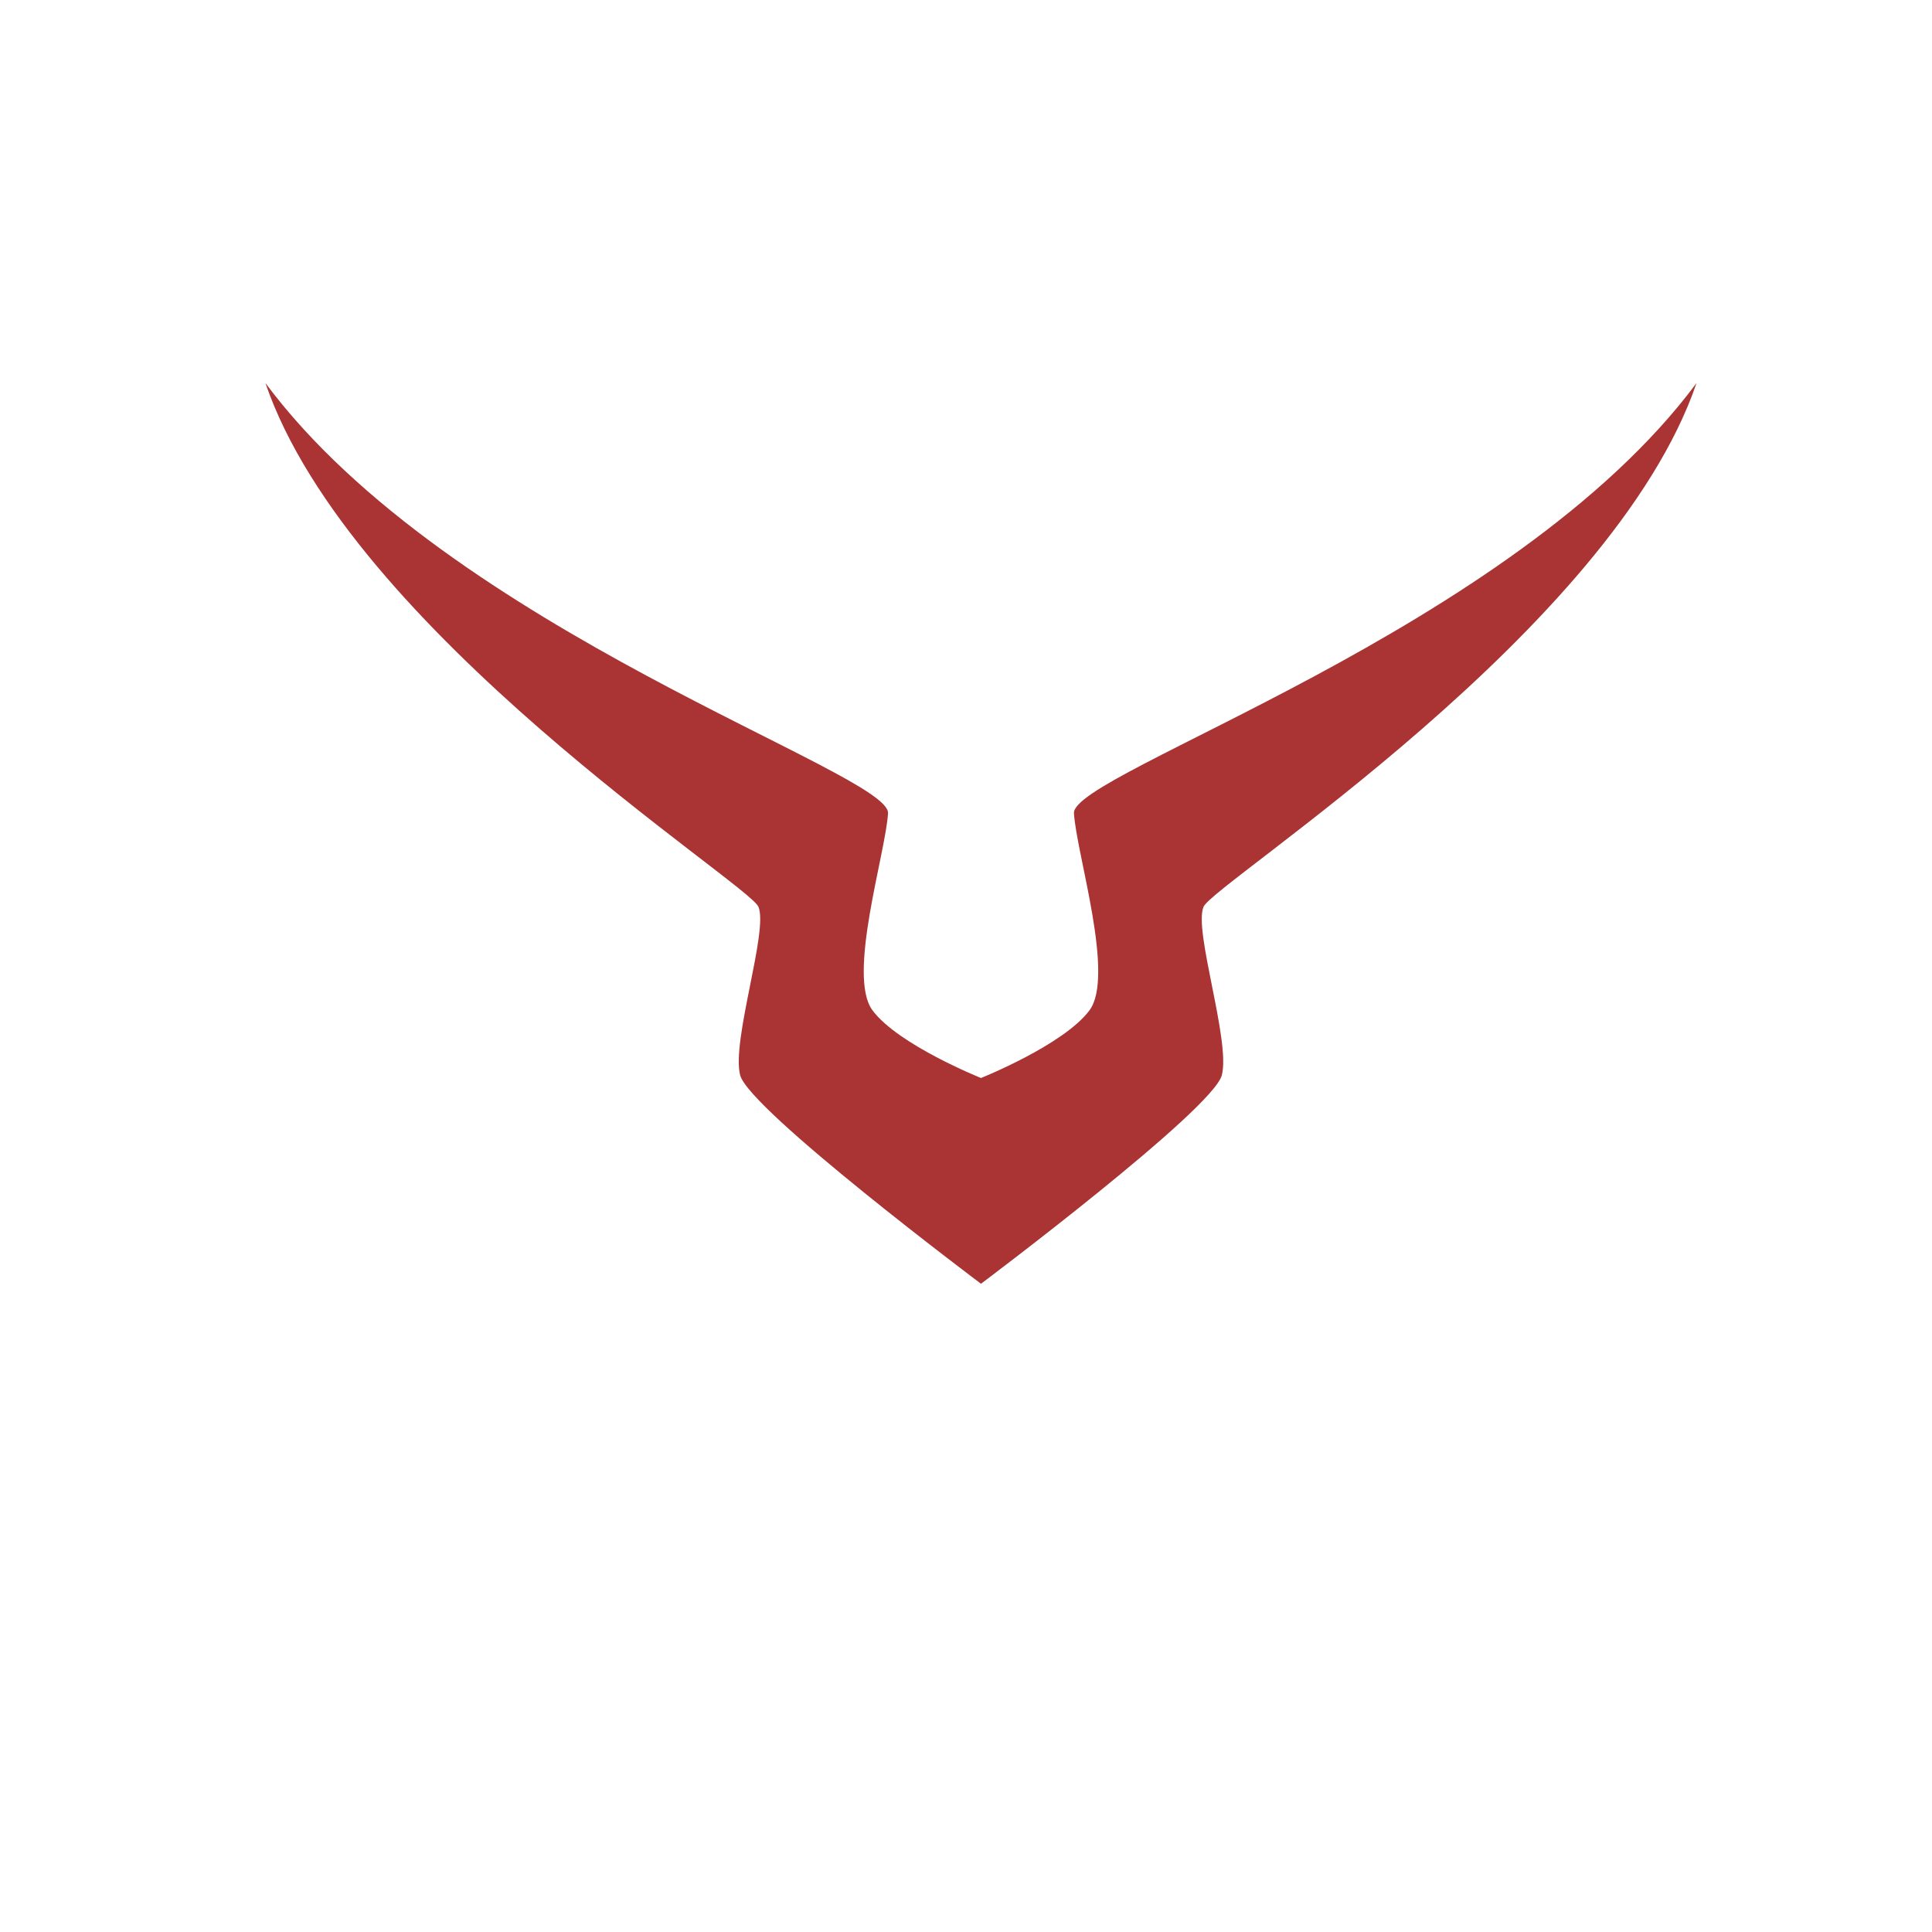 <?xml version="1.0"?><svg width="612" height="612" xmlns="http://www.w3.org/2000/svg">
 <title>Geass_kr</title>
 <g>
  <title>Layer 1</title>
  <path fill="#aa3333" d="m310.748,341.478c0,0 -26.215,-10.485 -34.359,-21.423s4.128,-49.566 4.91,-62.441c0.782,-12.875 -138.991,-57.885 -197.219,-136.277c26.772,78.395 152.933,158.382 156.167,165.902s-8.588,42.387 -5.799,53.326s76.299,66.092 76.299,66.089c0,0 73.51,-55.15 76.299,-66.089s-9.033,-45.806 -5.799,-53.326s129.396,-87.51 156.167,-165.905c-58.229,78.395 -198.001,123.402 -197.219,136.277s13.054,51.505 4.91,62.444s-34.359,21.423 -34.359,21.423z" id="svg_1"/>
 </g>
</svg>